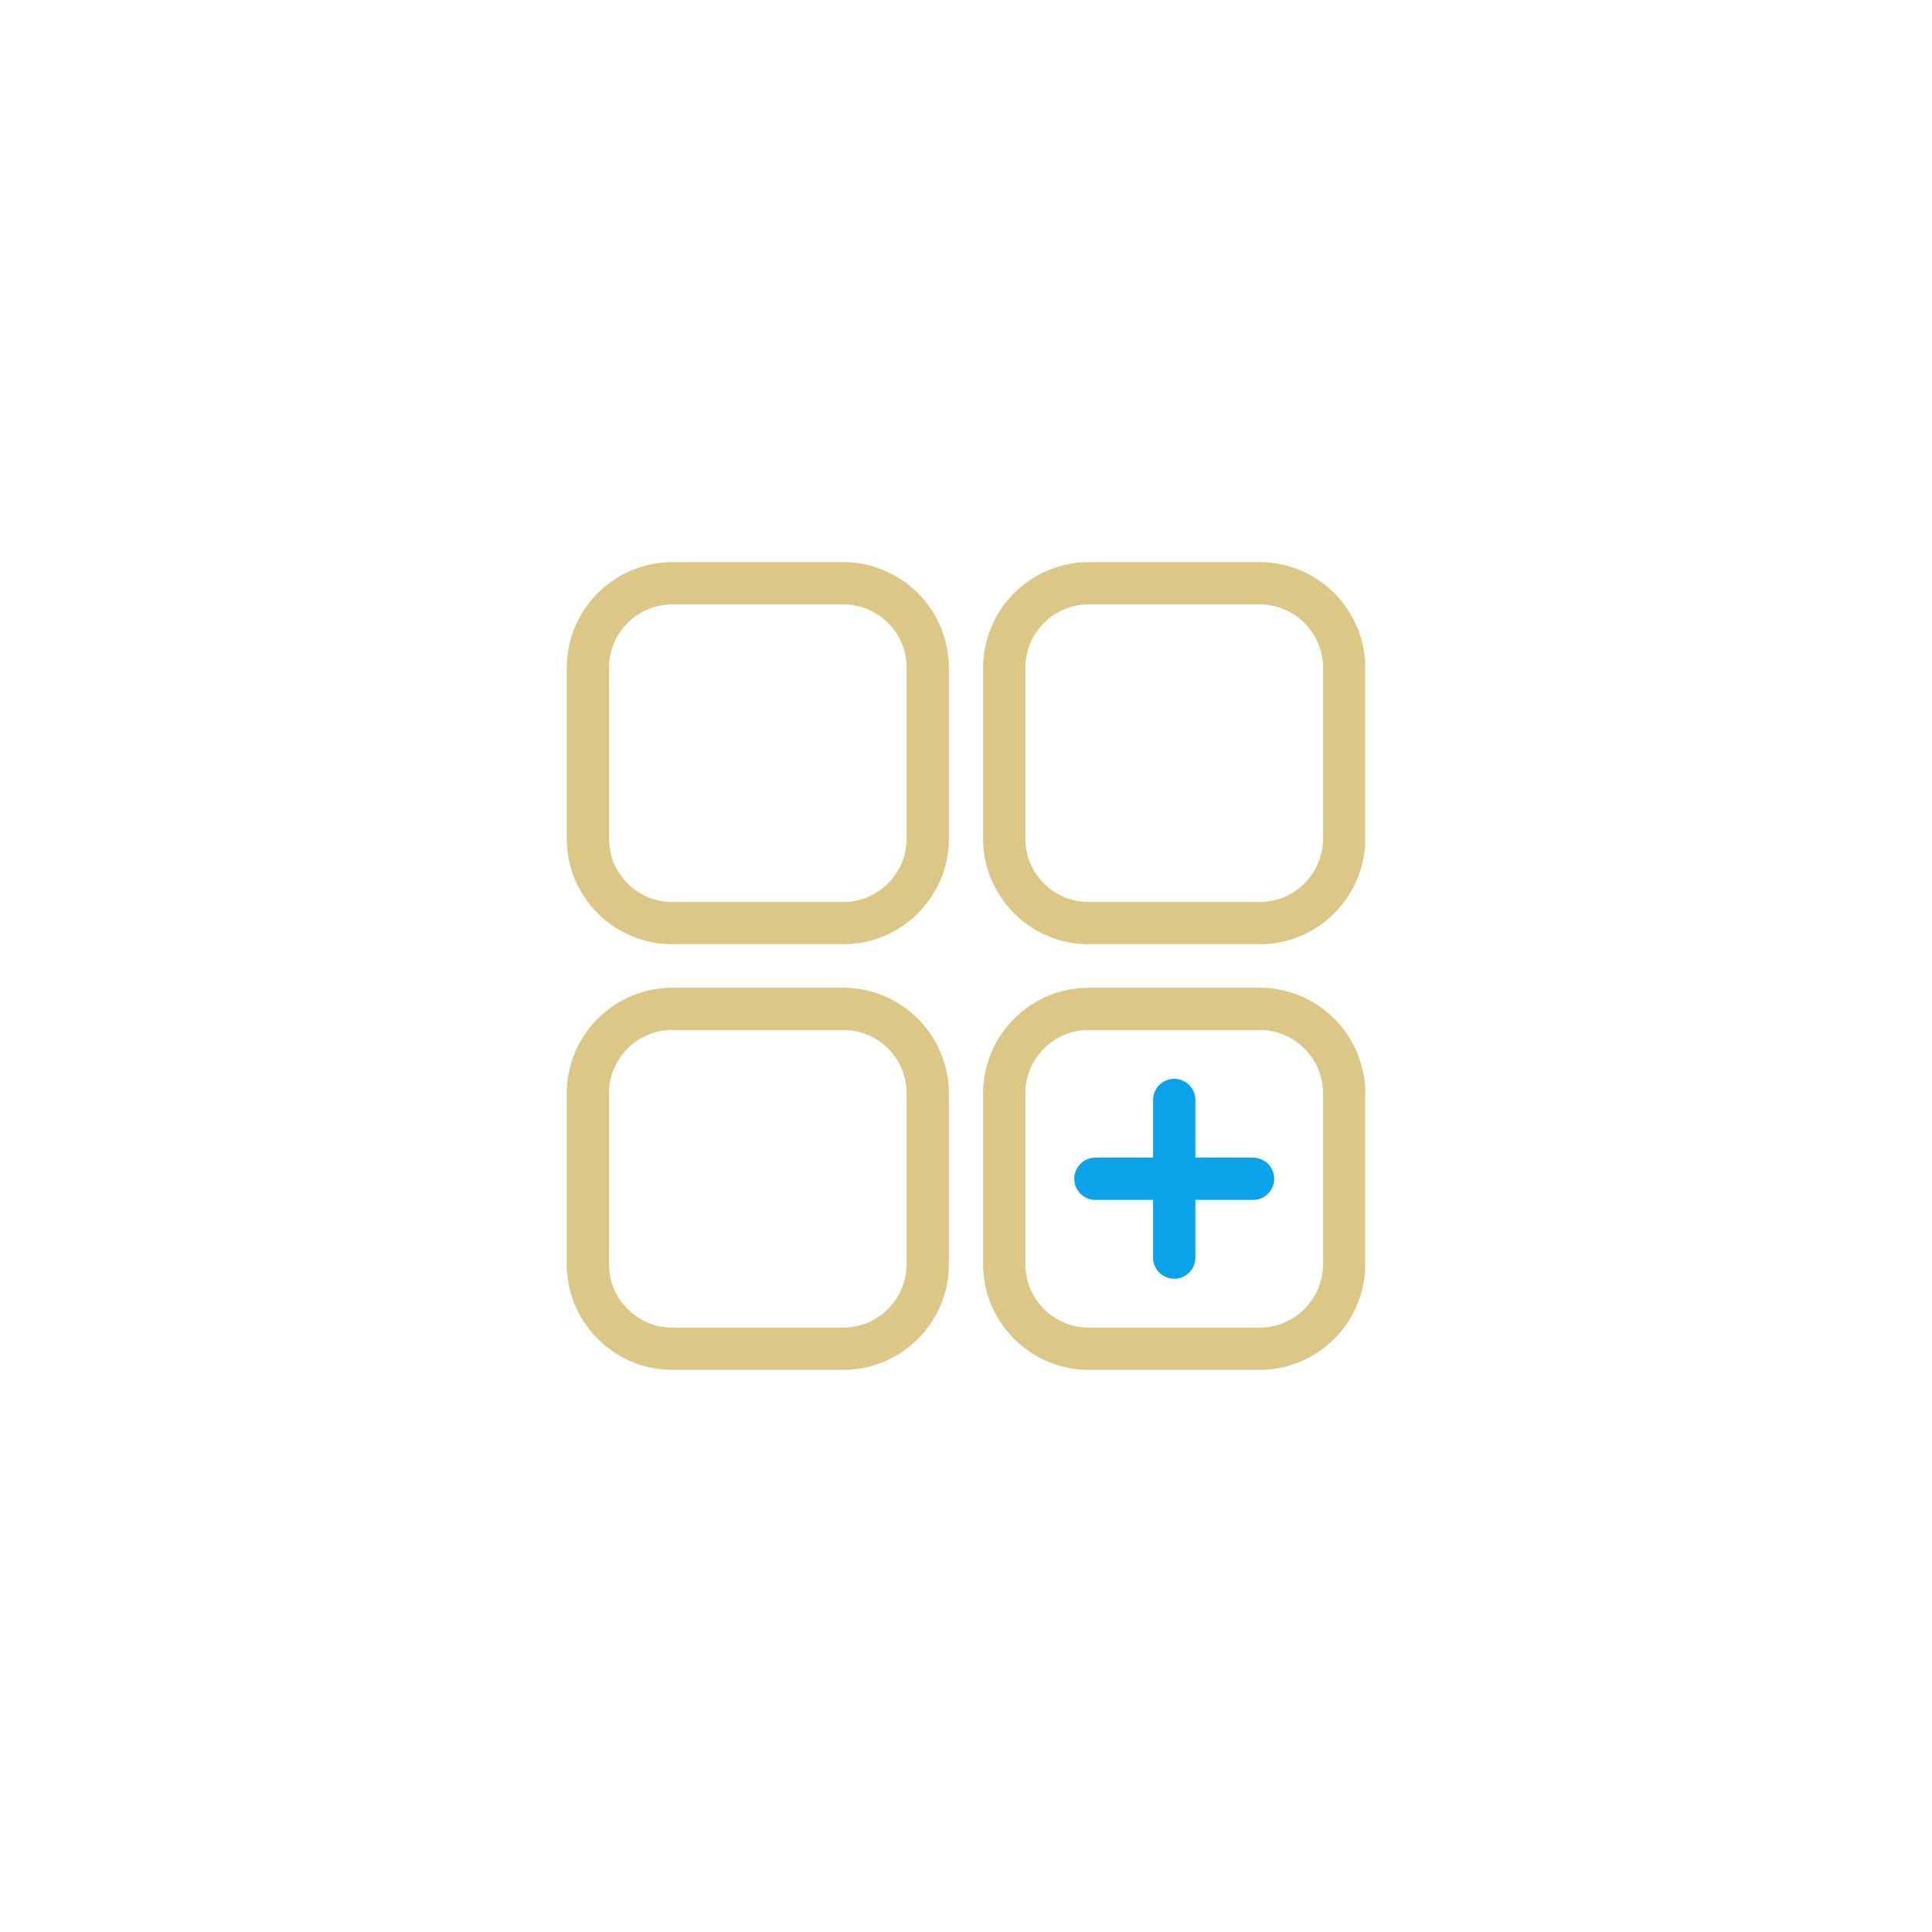 <svg xmlns="http://www.w3.org/2000/svg" version="1.1" xmlns:xlink="http://www.w3.org/1999/xlink" xmlns:svgjs="http://svgjs.com/svgjs" width="80" height="80" x="0" y="0" viewBox="0 0 32 32" style="enable-background:new 0 0 512 512" xml:space="preserve" class=""><circle r="16" cx="16" cy="16" fill="transparent" shape="circle" transform="matrix(1,0,0,1,0,0)"></circle><g transform="matrix(0.7,0,0,0.7,4.8,4.8)"><path d="M13.094 6.444H9.053a2.503 2.503 0 0 0-2.5 2.5v4.042c0 1.378 1.122 2.5 2.5 2.5h4.042c1.378 0 2.5-1.122 2.5-2.5V8.944a2.504 2.504 0 0 0-2.501-2.5zm1.5 6.542c0 .827-.673 1.5-1.5 1.5H9.053c-.827 0-1.5-.673-1.5-1.5V8.944c0-.827.673-1.5 1.5-1.5h4.042c.827 0 1.5.673 1.5 1.5v4.042zM13.094 16.514H9.053a2.503 2.503 0 0 0-2.5 2.5v4.042c0 1.378 1.122 2.5 2.5 2.5h4.042c1.378 0 2.5-1.122 2.5-2.5v-4.042a2.504 2.504 0 0 0-2.501-2.5zm1.5 6.542c0 .827-.673 1.5-1.5 1.5H9.053c-.827 0-1.5-.673-1.5-1.5v-4.042c0-.827.673-1.5 1.5-1.5h4.042c.827 0 1.5.673 1.5 1.5v4.042zM22.947 16.514h-4.042a2.503 2.503 0 0 0-2.5 2.5v4.042c0 1.378 1.122 2.5 2.5 2.5h4.042c1.379 0 2.5-1.122 2.5-2.5v-4.042c0-1.378-1.121-2.5-2.5-2.5zm1.5 6.542c0 .827-.673 1.5-1.5 1.5h-4.042c-.827 0-1.5-.673-1.5-1.5v-4.042c0-.827.673-1.5 1.5-1.5h4.042c.827 0 1.5.673 1.5 1.5zM22.947 6.444h-4.042a2.503 2.503 0 0 0-2.5 2.5v4.042c0 1.378 1.122 2.5 2.5 2.5h4.042c1.379 0 2.5-1.122 2.5-2.5V8.944c0-1.379-1.121-2.5-2.5-2.5zm1.5 6.542c0 .827-.673 1.5-1.5 1.5h-4.042c-.827 0-1.5-.673-1.5-1.5V8.944c0-.827.673-1.5 1.5-1.5h4.042c.827 0 1.5.673 1.5 1.5z" fill="#DCC786" data-original="#000000" class=""></path><path d="M22.792 20.535h-1.365V19.17a.5.5 0 0 0-1 0v1.365h-1.365a.5.5 0 0 0 0 1h1.365V22.9a.5.5 0 0 0 1 0v-1.365h1.365a.5.5 0 0 0 0-1z" fill="#0AA3E9" data-original="#000000" class=""></path></g></svg>
